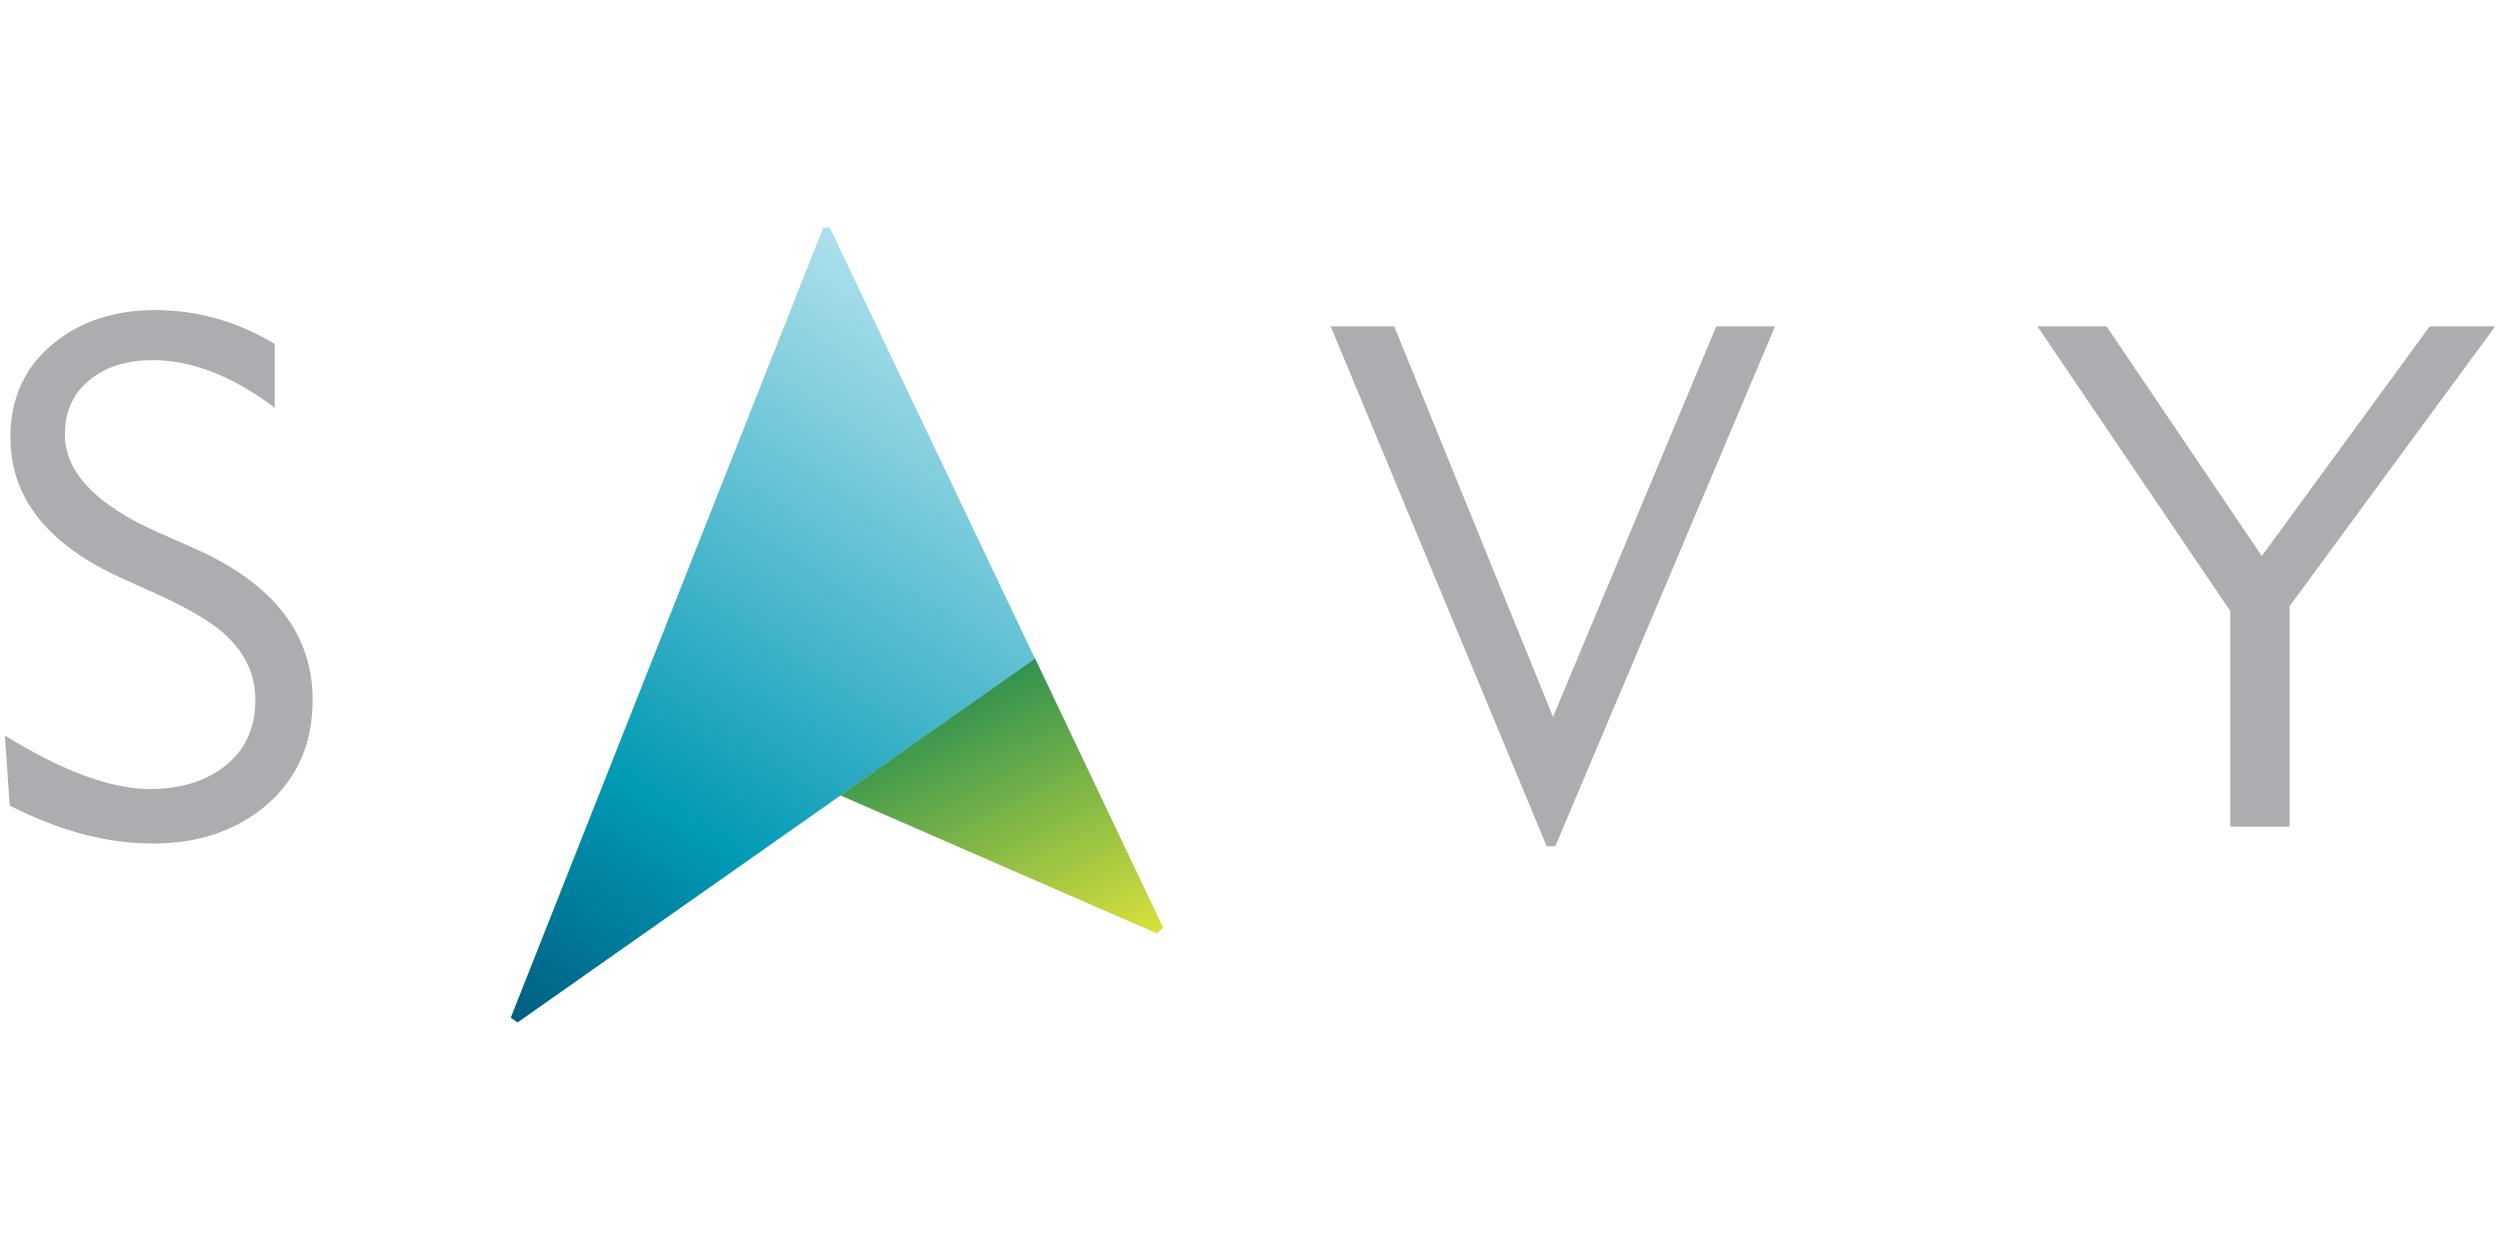 <?xml version="1.0" encoding="UTF-8" standalone="no"?><!DOCTYPE svg PUBLIC "-//W3C//DTD SVG 1.1//EN" "http://www.w3.org/Graphics/SVG/1.1/DTD/svg11.dtd"><svg width="100%" height="100%" viewBox="0 0 1024 512" version="1.1" xmlns="http://www.w3.org/2000/svg" xmlns:xlink="http://www.w3.org/1999/xlink" xml:space="preserve" style="fill-rule:evenodd;clip-rule:evenodd;stroke-linejoin:round;stroke-miterlimit:2;"><title>Savy</title><desc>SAVY is a virtual lending platform, implementing the peer-to-peer or marketplace lending model, which was developed in the UK in the middle of last decade.  It works like this: Internet users who are looking to invest money lend directly to other users who wish to borrow money.</desc>    <g transform="matrix(4.622,0,0,4.622,2,90.625)">        <path d="M0,45.577c5.129,3.16 9.415,4.738 12.855,4.738c2.625,0 4.794,-0.641 6.504,-1.926c1.893,-1.428 2.84,-3.416 2.84,-5.967c0,-2.283 -0.946,-4.261 -2.833,-5.933c-1.239,-1.081 -3.208,-2.233 -5.909,-3.457l-3.055,-1.381c-6.61,-2.975 -9.913,-7.141 -9.913,-12.5c0,-3.504 1.294,-6.295 3.884,-8.373c2.384,-1.936 5.371,-2.904 8.959,-2.904c3.73,0 7.255,1 10.579,2.997l0,5.657c-3.73,-2.814 -7.339,-4.22 -10.825,-4.22c-2.181,0 -3.985,0.54 -5.412,1.62c-1.569,1.203 -2.354,2.855 -2.354,4.953c0,3.365 2.771,6.27 8.316,8.715l3.119,1.377c7.013,3.098 10.52,7.582 10.52,13.453c0,3.914 -1.407,7.053 -4.221,9.418c-2.65,2.201 -5.972,3.303 -9.968,3.303c-4.036,0 -8.255,-1.121 -12.659,-3.363l-0.427,-6.207Z" style="fill:rgb(171,173,176);fill-rule:nonzero;"/>        <path d="M137.397,55.391l-0.766,0l-19.14,-46.08l5.629,0l14.078,34.611l14.465,-34.611l5.211,0l-19.477,46.08Z" style="fill:rgb(171,173,176);fill-rule:nonzero;"/>        <path d="M197.211,53.649l0,-19.111l-17.091,-25.227l6.13,0l13.756,20.355l14.883,-20.355l5.807,0l-18.225,24.799l0,19.539l-5.26,0Z" style="fill:rgb(171,173,176);fill-rule:nonzero;"/>        <path d="M45.434,71l45.858,-32.23l-18.182,-38.206l-0.592,0.009l-27.689,70.01l0.605,0.417Z" style="fill:url(#_Linear1);"/>        <path d="M74.036,50.879l28.086,12.246l0.516,-0.546l-11.339,-23.832l-17.263,12.132Z" style="fill:url(#_Linear2);"/>    </g>    <defs>        <linearGradient id="_Linear1" x1="0" y1="0" x2="1" y2="0" gradientUnits="userSpaceOnUse" gradientTransform="matrix(-40.383,62.184,-62.184,-40.383,88.024,10.248)"><stop offset="0" style="stop-color:rgb(174,224,236);stop-opacity:1"/><stop offset="0.7" style="stop-color:rgb(0,153,180);stop-opacity:1"/><stop offset="1" style="stop-color:rgb(0,95,131);stop-opacity:1"/></linearGradient>        <linearGradient id="_Linear2" x1="0" y1="0" x2="1" y2="0" gradientUnits="userSpaceOnUse" gradientTransform="matrix(-11.685,-23.959,23.959,-11.685,93.622,67.272)"><stop offset="0" style="stop-color:rgb(218,225,59);stop-opacity:1"/><stop offset="1" style="stop-color:rgb(49,146,80);stop-opacity:1"/></linearGradient>    </defs></svg>